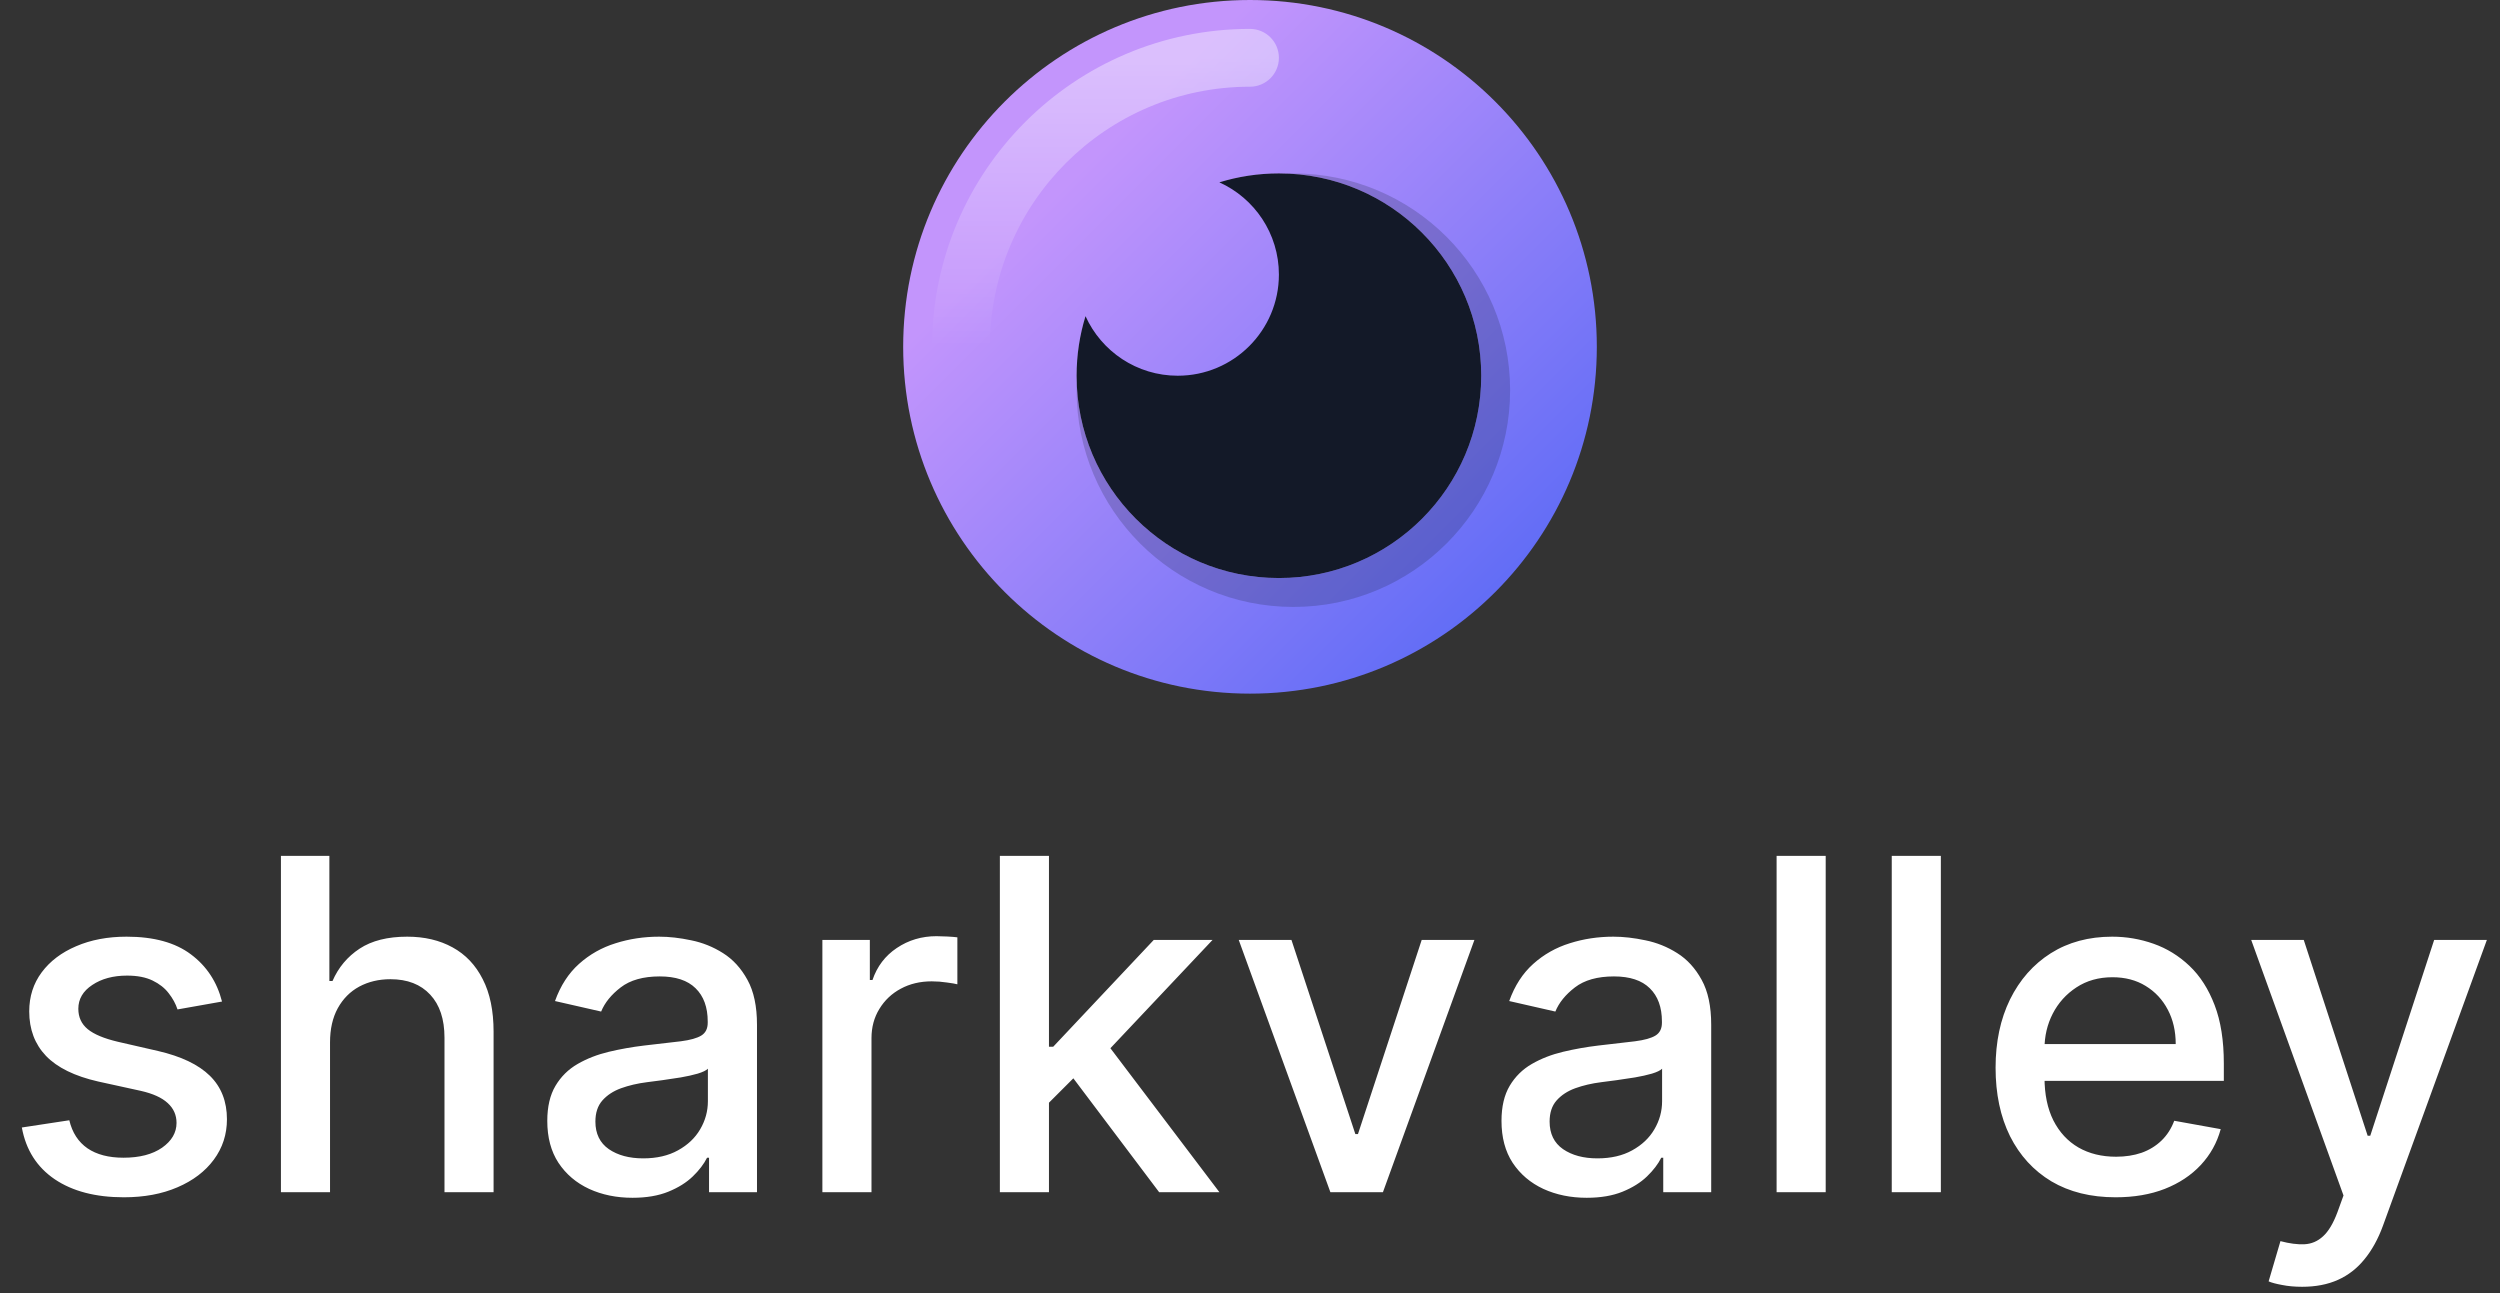<svg width="346" height="179" viewBox="0 0 346 179" fill="none" xmlns="http://www.w3.org/2000/svg">
<rect x="0" y="0" width="346" height="179" fill="#333333" stroke="none"/>
<path d="M177 80C192.464 80 205 67.464 205 52C205 36.536 192.464 24 177 24C161.536 24 149 36.536 149 52C149 67.464 161.536 80 177 80Z" fill="#131928"/>
<path fill-rule="evenodd" clip-rule="evenodd" d="M173 96C199.51 96 221 74.51 221 48C221 21.49 199.51 0 173 0C146.49 0 125 21.49 125 48C125 74.51 146.49 96 173 96ZM205 52C205 67.464 192.464 80 177 80C161.536 80 149 67.464 149 52C149 49.13 149.432 46.361 150.234 43.755C152.429 48.617 157.319 52 163 52C170.732 52 177 45.732 177 38C177 32.319 173.617 27.429 168.755 25.234C171.362 24.432 174.13 24 177 24C192.464 24 205 36.536 205 52Z" fill="url(#paint0_linear_1_15)"/>
<path opacity="0.2" fill-rule="evenodd" clip-rule="evenodd" d="M205 52C205 67.464 192.464 80 177 80C161.864 80 149.533 67.99 149.017 52.979C149.006 53.318 149 53.658 149 54C149 70.569 162.431 84 179 84C195.569 84 209 70.569 209 54C209 37.431 195.569 24 179 24C178.66 24 178.321 24.006 177.983 24.017C192.992 24.535 205 36.865 205 52Z" fill="#131928"/>
<path fill-rule="evenodd" clip-rule="evenodd" d="M173 12C153.118 12 137 28.118 137 48C137 50.209 135.209 52 133 52C130.791 52 129 50.209 129 48C129 23.7 148.699 4 173 4C175.209 4 177 5.791 177 8C177 10.209 175.209 12 173 12Z" fill="url(#paint1_linear_1_15)"/>
<path d="M30.727 138.614L24.568 139.705C24.311 138.917 23.901 138.167 23.341 137.455C22.796 136.742 22.053 136.159 21.114 135.705C20.174 135.25 19 135.023 17.591 135.023C15.667 135.023 14.061 135.455 12.773 136.318C11.485 137.167 10.841 138.265 10.841 139.614C10.841 140.78 11.273 141.72 12.136 142.432C13 143.144 14.394 143.727 16.318 144.182L21.864 145.455C25.076 146.197 27.47 147.341 29.046 148.886C30.621 150.432 31.409 152.439 31.409 154.909C31.409 157 30.803 158.864 29.591 160.5C28.394 162.121 26.72 163.394 24.568 164.318C22.432 165.242 19.954 165.705 17.136 165.705C13.227 165.705 10.038 164.871 7.568 163.205C5.098 161.523 3.583 159.136 3.023 156.045L9.591 155.045C10 156.758 10.841 158.053 12.114 158.932C13.386 159.795 15.046 160.227 17.091 160.227C19.318 160.227 21.099 159.765 22.432 158.841C23.765 157.902 24.432 156.758 24.432 155.409C24.432 154.318 24.023 153.402 23.204 152.659C22.401 151.917 21.167 151.356 19.5 150.977L13.591 149.682C10.333 148.939 7.924 147.758 6.364 146.136C4.818 144.515 4.045 142.462 4.045 139.977C4.045 137.917 4.621 136.114 5.773 134.568C6.924 133.023 8.515 131.818 10.546 130.955C12.576 130.076 14.902 129.636 17.523 129.636C21.296 129.636 24.265 130.455 26.432 132.091C28.599 133.712 30.03 135.886 30.727 138.614ZM45.676 144.273V165H38.881V118.455H45.585V135.773H46.017C46.835 133.894 48.085 132.402 49.767 131.295C51.449 130.189 53.646 129.636 56.358 129.636C58.752 129.636 60.843 130.129 62.631 131.114C64.434 132.098 65.828 133.568 66.812 135.523C67.812 137.462 68.312 139.886 68.312 142.795V165H61.517V143.614C61.517 141.053 60.858 139.068 59.54 137.659C58.222 136.235 56.388 135.523 54.04 135.523C52.434 135.523 50.994 135.864 49.722 136.545C48.464 137.227 47.472 138.227 46.744 139.545C46.032 140.848 45.676 142.424 45.676 144.273ZM87.54 165.773C85.328 165.773 83.328 165.364 81.54 164.545C79.752 163.712 78.335 162.508 77.29 160.932C76.26 159.356 75.744 157.424 75.744 155.136C75.744 153.167 76.123 151.545 76.881 150.273C77.638 149 78.661 147.992 79.949 147.25C81.237 146.508 82.676 145.947 84.267 145.568C85.858 145.189 87.479 144.902 89.131 144.705C91.222 144.462 92.919 144.265 94.222 144.114C95.525 143.947 96.472 143.682 97.062 143.318C97.653 142.955 97.949 142.364 97.949 141.545V141.386C97.949 139.402 97.388 137.864 96.267 136.773C95.161 135.682 93.51 135.136 91.312 135.136C89.025 135.136 87.222 135.644 85.903 136.659C84.6 137.659 83.699 138.773 83.199 140L76.812 138.545C77.57 136.424 78.676 134.712 80.131 133.409C81.6 132.091 83.29 131.136 85.199 130.545C87.108 129.939 89.115 129.636 91.222 129.636C92.615 129.636 94.093 129.803 95.653 130.136C97.229 130.455 98.699 131.045 100.062 131.909C101.441 132.773 102.57 134.008 103.449 135.614C104.328 137.205 104.767 139.273 104.767 141.818V165H98.131V160.227H97.858C97.419 161.106 96.76 161.97 95.881 162.818C95.002 163.667 93.873 164.371 92.494 164.932C91.115 165.492 89.464 165.773 87.54 165.773ZM89.017 160.318C90.896 160.318 92.502 159.947 93.835 159.205C95.184 158.462 96.206 157.492 96.903 156.295C97.615 155.083 97.972 153.788 97.972 152.409V147.909C97.729 148.152 97.26 148.379 96.562 148.591C95.881 148.788 95.1 148.962 94.222 149.114C93.343 149.25 92.487 149.379 91.653 149.5C90.82 149.606 90.123 149.697 89.562 149.773C88.244 149.939 87.04 150.22 85.949 150.614C84.873 151.008 84.01 151.576 83.358 152.318C82.722 153.045 82.403 154.015 82.403 155.227C82.403 156.909 83.025 158.182 84.267 159.045C85.51 159.894 87.093 160.318 89.017 160.318ZM113.818 165V130.091H120.386V135.636H120.75C121.386 133.758 122.508 132.28 124.114 131.205C125.735 130.114 127.568 129.568 129.614 129.568C130.038 129.568 130.538 129.583 131.114 129.614C131.705 129.644 132.167 129.682 132.5 129.727V136.227C132.227 136.152 131.742 136.068 131.045 135.977C130.348 135.871 129.652 135.818 128.955 135.818C127.348 135.818 125.917 136.159 124.659 136.841C123.417 137.508 122.432 138.439 121.705 139.636C120.977 140.818 120.614 142.167 120.614 143.682V165H113.818ZM144.631 153.159L144.585 144.864H145.767L159.676 130.091H167.812L151.949 146.909H150.881L144.631 153.159ZM138.381 165V118.455H145.176V165H138.381ZM160.426 165L147.926 148.409L152.608 143.659L168.767 165H160.426ZM204.057 130.091L191.398 165H184.125L171.443 130.091H178.739L187.58 156.955H187.943L196.761 130.091H204.057ZM219.602 165.773C217.39 165.773 215.39 165.364 213.602 164.545C211.814 163.712 210.398 162.508 209.352 160.932C208.322 159.356 207.807 157.424 207.807 155.136C207.807 153.167 208.186 151.545 208.943 150.273C209.701 149 210.723 147.992 212.011 147.25C213.299 146.508 214.739 145.947 216.33 145.568C217.92 145.189 219.542 144.902 221.193 144.705C223.284 144.462 224.981 144.265 226.284 144.114C227.587 143.947 228.534 143.682 229.125 143.318C229.716 142.955 230.011 142.364 230.011 141.545V141.386C230.011 139.402 229.451 137.864 228.33 136.773C227.223 135.682 225.572 135.136 223.375 135.136C221.087 135.136 219.284 135.644 217.966 136.659C216.663 137.659 215.761 138.773 215.261 140L208.875 138.545C209.633 136.424 210.739 134.712 212.193 133.409C213.663 132.091 215.352 131.136 217.261 130.545C219.17 129.939 221.178 129.636 223.284 129.636C224.678 129.636 226.155 129.803 227.716 130.136C229.292 130.455 230.761 131.045 232.125 131.909C233.504 132.773 234.633 134.008 235.511 135.614C236.39 137.205 236.83 139.273 236.83 141.818V165H230.193V160.227H229.92C229.481 161.106 228.822 161.97 227.943 162.818C227.064 163.667 225.936 164.371 224.557 164.932C223.178 165.492 221.527 165.773 219.602 165.773ZM221.08 160.318C222.958 160.318 224.564 159.947 225.898 159.205C227.246 158.462 228.269 157.492 228.966 156.295C229.678 155.083 230.034 153.788 230.034 152.409V147.909C229.792 148.152 229.322 148.379 228.625 148.591C227.943 148.788 227.163 148.962 226.284 149.114C225.405 149.25 224.549 149.379 223.716 149.5C222.883 149.606 222.186 149.697 221.625 149.773C220.307 149.939 219.102 150.22 218.011 150.614C216.936 151.008 216.072 151.576 215.42 152.318C214.784 153.045 214.466 154.015 214.466 155.227C214.466 156.909 215.087 158.182 216.33 159.045C217.572 159.894 219.155 160.318 221.08 160.318ZM252.676 118.455V165H245.881V118.455H252.676ZM268.614 118.455V165H261.818V118.455H268.614ZM292.801 165.705C289.362 165.705 286.4 164.97 283.915 163.5C281.445 162.015 279.536 159.932 278.188 157.25C276.854 154.553 276.188 151.394 276.188 147.773C276.188 144.197 276.854 141.045 278.188 138.318C279.536 135.591 281.415 133.462 283.824 131.932C286.248 130.402 289.081 129.636 292.324 129.636C294.294 129.636 296.203 129.962 298.051 130.614C299.9 131.265 301.559 132.288 303.028 133.682C304.498 135.076 305.657 136.886 306.506 139.114C307.354 141.326 307.778 144.015 307.778 147.182V149.591H280.028V144.5H301.119C301.119 142.712 300.756 141.129 300.028 139.75C299.301 138.356 298.278 137.258 296.96 136.455C295.657 135.652 294.127 135.25 292.369 135.25C290.46 135.25 288.794 135.72 287.369 136.659C285.96 137.583 284.869 138.795 284.097 140.295C283.339 141.78 282.96 143.394 282.96 145.136V149.114C282.96 151.447 283.369 153.432 284.188 155.068C285.021 156.705 286.18 157.955 287.665 158.818C289.15 159.667 290.884 160.091 292.869 160.091C294.157 160.091 295.331 159.909 296.392 159.545C297.453 159.167 298.369 158.606 299.142 157.864C299.915 157.121 300.506 156.205 300.915 155.114L307.347 156.273C306.831 158.167 305.907 159.826 304.574 161.25C303.256 162.659 301.597 163.758 299.597 164.545C297.612 165.318 295.347 165.705 292.801 165.705ZM318.614 178.091C317.598 178.091 316.674 178.008 315.841 177.841C315.008 177.689 314.386 177.523 313.977 177.341L315.614 171.773C316.856 172.106 317.962 172.25 318.932 172.205C319.902 172.159 320.758 171.795 321.5 171.114C322.258 170.432 322.924 169.318 323.5 167.773L324.341 165.455L311.568 130.091H318.841L327.682 157.182H328.045L336.886 130.091H344.182L329.795 169.659C329.129 171.477 328.28 173.015 327.25 174.273C326.22 175.545 324.992 176.5 323.568 177.136C322.144 177.773 320.492 178.091 318.614 178.091Z" fill="white"/>
<defs>
<linearGradient id="paint0_linear_1_15" x1="173" y1="0" x2="242.5" y2="69.5" gradientUnits="userSpaceOnUse">
<stop stop-color="#C395FC"/>
<stop offset="1" stop-color="#4F65F5"/>
</linearGradient>
<linearGradient id="paint1_linear_1_15" x1="153" y1="8" x2="153" y2="48" gradientUnits="userSpaceOnUse">
<stop stop-color="white" stop-opacity="0.4"/>
<stop offset="1" stop-color="white" stop-opacity="0"/>
</linearGradient>
</defs>
</svg>
